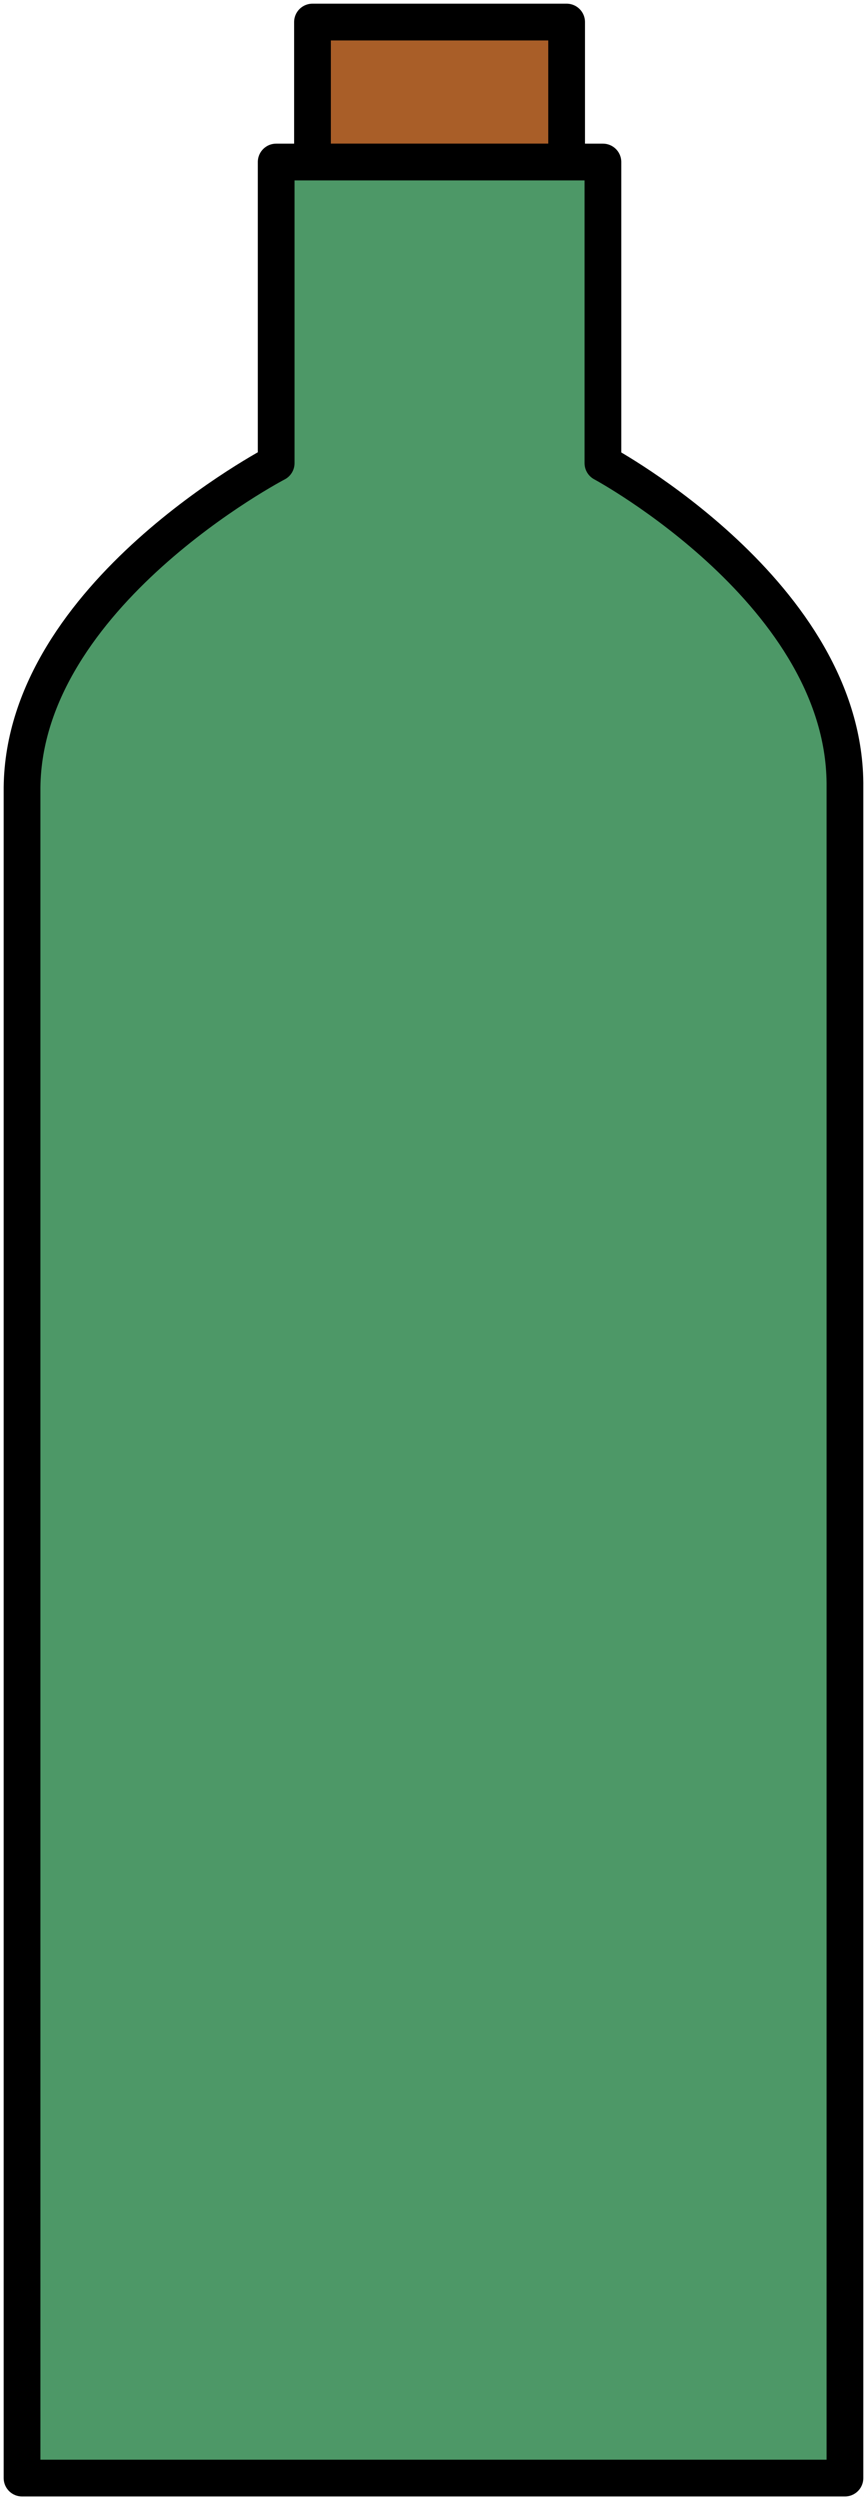 <svg width="118" height="340" viewBox="0 0 118 340" fill="none" xmlns="http://www.w3.org/2000/svg">
<path d="M42.53 22.036V3H77.118V22.036H42.53Z" fill="#A95E28" stroke="black" stroke-width="5" stroke-linejoin="round"/>
<path d="M114.998 337H3V107.076C3.28 80.855 37.588 62.982 37.588 62.982V22.036H82.058V62.982C82.058 62.982 115.278 80.855 114.998 107.076V337Z" fill="#4D9867" stroke="black" stroke-width="5" stroke-linejoin="round"/>
</svg>
